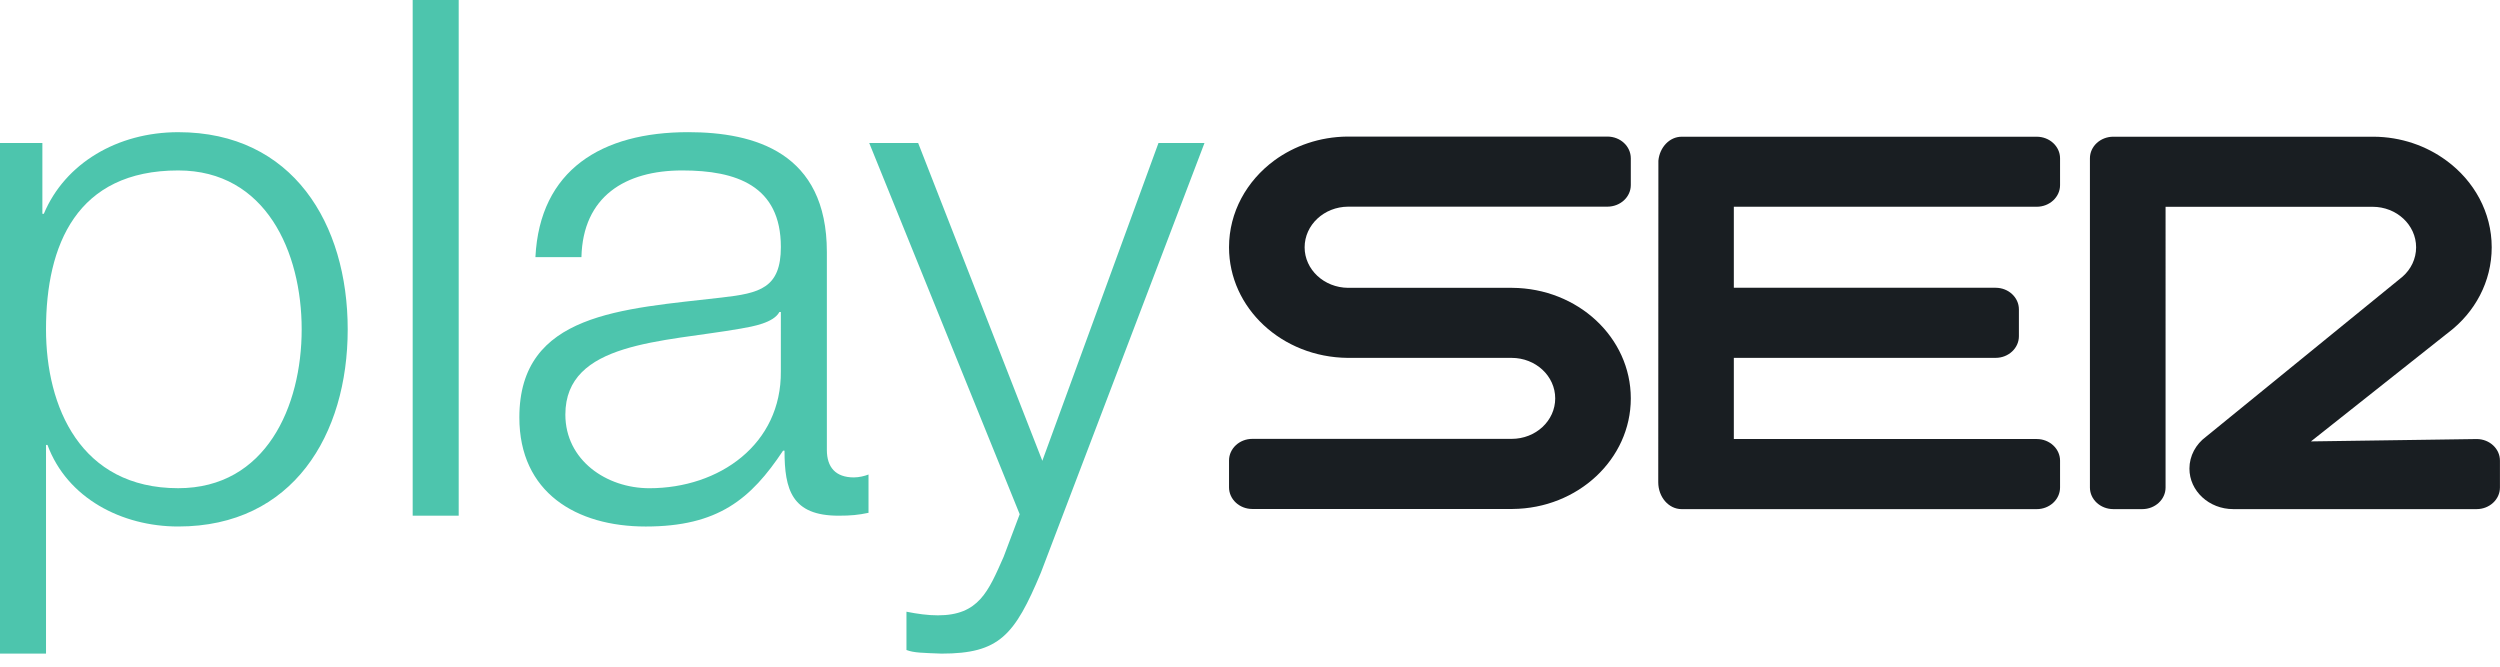 <?xml version="1.0" encoding="utf-8"?>
<!-- Generator: Adobe Illustrator 16.0.0, SVG Export Plug-In . SVG Version: 6.00 Build 0)  -->
<!DOCTYPE svg PUBLIC "-//W3C//DTD SVG 1.1//EN" "http://www.w3.org/Graphics/SVG/1.1/DTD/svg11.dtd">
<svg version="1.1" id="Layer_1" xmlns="http://www.w3.org/2000/svg" xmlns:xlink="http://www.w3.org/1999/xlink" x="0px" y="0px"
	 width="180px" height="48px" viewBox="0 0 180 48" enable-background="new 0 0 180 48" xml:space="preserve">
<g>
	<path fill="#191E22" d="M178.325,31.611l-11.937,0.17l9.75-7.725l0.146-0.113c1.912-1.453,3.119-3.66,3.119-6.138
		c0-2.522-1.273-4.785-3.256-6.238c-1.445-1.07-3.27-1.712-5.252-1.724h-16.651h-2.082c-0.935,0-1.687,0.698-1.687,1.554v0.169
		v1.768v21.77c0,0.854,0.752,1.553,1.687,1.553h2.082c0.925,0,1.677-0.697,1.677-1.553V14.889h14.907
		c1.731,0,3.132,1.307,3.132,2.916c0,0.834-0.374,1.588-0.979,2.117l-14.158,11.531c-0.717,0.531-1.184,1.363-1.184,2.287
		c0,1.609,1.412,2.916,3.154,2.916h17.527c0.922,0,1.676-0.697,1.676-1.553v-1.938C180,32.311,179.246,31.611,178.325,31.611"/>
	<path fill="#191E22" d="M115.73,9.833H96.998c-1.982,0.022-3.807,0.665-5.25,1.723c-1.984,1.464-3.258,3.716-3.258,6.25
		c0,4.369,3.802,7.917,8.542,7.961h11.801c1.742,0,3.142,1.308,3.142,2.916c0,1.611-1.398,2.916-3.142,2.916h-18.67
		c-0.921,0-1.673,0.699-1.673,1.555v1.938c0,0.855,0.752,1.554,1.673,1.554h18.735c4.715-0.033,8.52-3.592,8.52-7.961
		c0-4.381-3.805-7.929-8.542-7.961H97.064c-1.731-0.012-3.131-1.318-3.131-2.917c0-1.61,1.398-2.916,3.131-2.927h18.666
		c0.936,0,1.688-0.698,1.688-1.554v-1.757V11.4C117.418,10.531,116.666,9.833,115.73,9.833"/>
	<path fill="#191E22" d="M148.324,11.398c0-0.856-0.754-1.554-1.676-1.554H121.08c-0.865,0-1.584,0.754-1.676,1.723
		c0,0.067-0.01,23.152-0.01,23.152c0,1.07,0.75,1.938,1.686,1.938h25.568c0.922,0,1.676-0.697,1.676-1.556v-1.936
		c0-0.855-0.754-1.555-1.676-1.555h-21.812v-5.844h18.851c0.922,0,1.674-0.699,1.674-1.556v-1.936c0-0.857-0.752-1.555-1.674-1.555
		h-18.851v-5.833h21.812c0.922,0,1.676-0.699,1.676-1.554V11.398z"/>
</g>
<g>
	<path fill="#4dc5ad" d="M0,10.296h3.051v5.097h0.105c1.525-3.641,5.312-5.876,9.677-5.876c8.257,0,12.202,6.604,12.202,14.196
		S21.09,37.908,12.833,37.908c-4.05,0-7.994-2.027-9.415-5.875H3.313v15.027H0V10.296z M12.833,12.272
		c-7.311,0-9.52,5.357-9.52,11.44c0,5.563,2.471,11.438,9.52,11.438c6.311,0,8.888-5.875,8.888-11.438
		C21.721,18.149,19.144,12.272,12.833,12.272z"/>
	<path fill="#4dc5ad" d="M29.713,0h3.313v37.129h-3.313V0z"/>
	<path fill="#4dc5ad" d="M38.55,18.512c0.315-6.292,4.786-8.996,10.992-8.996c4.785,0,9.992,1.456,9.992,8.632v14.249
		c0,1.248,0.631,1.977,1.946,1.977c0.368,0,0.789-0.104,1.053-0.209v2.758c-0.737,0.154-1.262,0.207-2.157,0.207
		c-3.366,0-3.891-1.871-3.891-4.68h-0.106c-2.314,3.484-4.681,5.459-9.888,5.459c-4.996,0-9.098-2.443-9.098-7.852
		c0-7.542,7.416-7.802,14.568-8.634c2.735-0.311,4.261-0.676,4.261-3.639c0-4.42-3.209-5.512-7.101-5.512
		c-4.103,0-7.153,1.872-7.258,6.24H38.55z M56.222,22.465h-0.106c-0.421,0.779-1.893,1.039-2.787,1.195
		c-5.628,0.988-12.623,0.936-12.623,6.189c0,3.274,2.945,5.303,6.047,5.303c5.049,0,9.521-3.172,9.468-8.424L56.222,22.465
		L56.222,22.465z"/>
	<path fill="#4dc5ad" d="M62.584,10.296h3.523l8.941,22.881l8.362-22.881h3.313l-11.781,30.94c-1.894,4.524-2.998,5.824-7.153,5.824
		c-1.314-0.052-1.998-0.052-2.524-0.261v-2.756c0.789,0.156,1.526,0.261,2.262,0.261c2.945,0,3.629-1.716,4.734-4.212l1.157-3.067
		L62.584,10.296z"/>
</g>
</svg>
